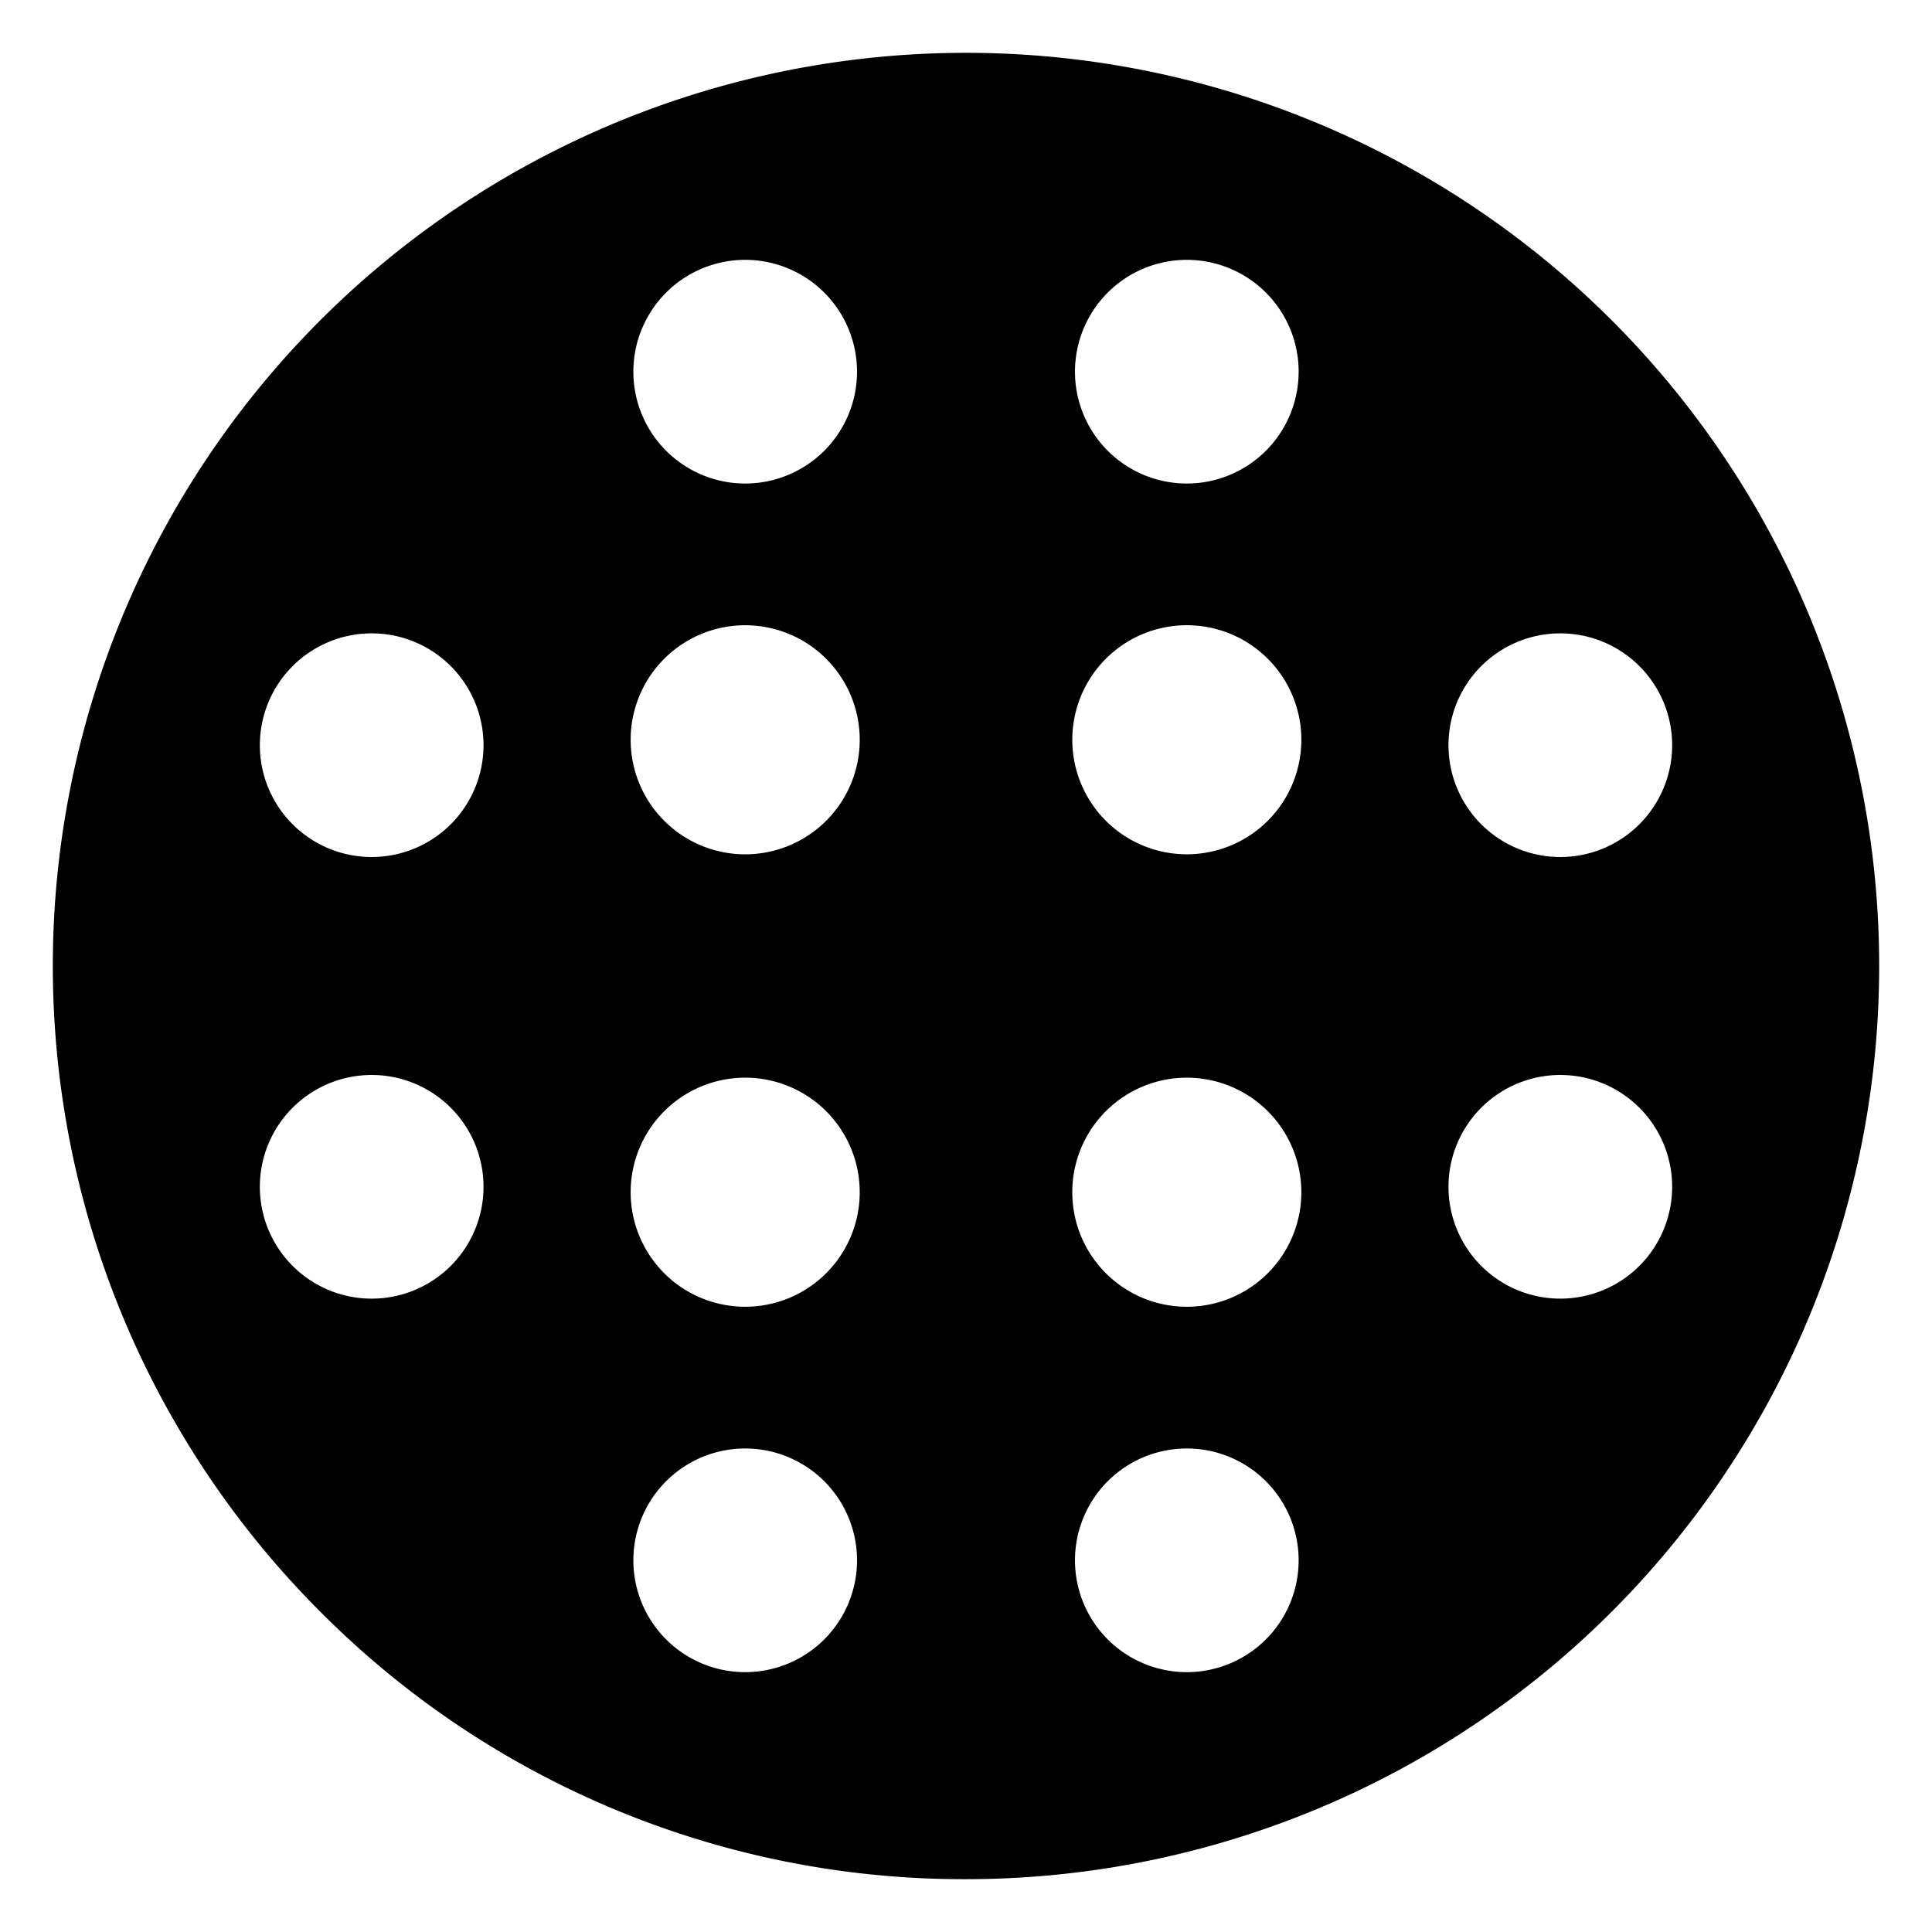 <svg xmlns="http://www.w3.org/2000/svg" viewBox="0 0 512 512">
  <path fill="currentColor" d="M256,498A242,242,0,0,0,427.12,84.88,242,242,0,0,0,84.88,427.12,240.415,240.415,0,0,0,256,498ZM218.946,337.412a30.353,30.353,0,1,1,0-42.925A30.353,30.353,0,0,1,218.946,337.412ZM227.12,413.5a29.637,29.637,0,1,1-29.637-29.637A29.637,29.637,0,0,1,227.12,413.5Zm-8.174-195.987a30.353,30.353,0,1,1,0-42.925A30.353,30.353,0,0,1,218.946,217.513ZM167.846,98.5a29.637,29.637,0,1,1,29.637,29.637A29.637,29.637,0,0,1,167.846,98.5Zm-39.709,98.983A29.637,29.637,0,1,1,98.5,167.846,29.637,29.637,0,0,1,128.137,197.483ZM98.5,284.88a29.637,29.637,0,1,1-29.637,29.637A29.637,29.637,0,0,1,98.5,284.88Zm344.637-87.4A29.637,29.637,0,1,1,413.5,167.846,29.637,29.637,0,0,1,443.137,197.483Zm-150.083-22.9a30.353,30.353,0,1,1,0,42.925A30.353,30.353,0,0,1,293.054,174.588ZM284.88,98.5a29.637,29.637,0,1,1,29.637,29.637A29.637,29.637,0,0,1,284.88,98.5Zm8.174,195.987a30.353,30.353,0,1,1,0,42.925A30.353,30.353,0,0,1,293.054,294.487Zm51.1,119.013a29.637,29.637,0,1,1-29.637-29.637A29.637,29.637,0,0,1,344.154,413.5Zm39.709-98.983A29.637,29.637,0,1,1,413.5,344.154,29.637,29.637,0,0,1,383.863,314.517Z" class="ci-primary"/>
</svg>
